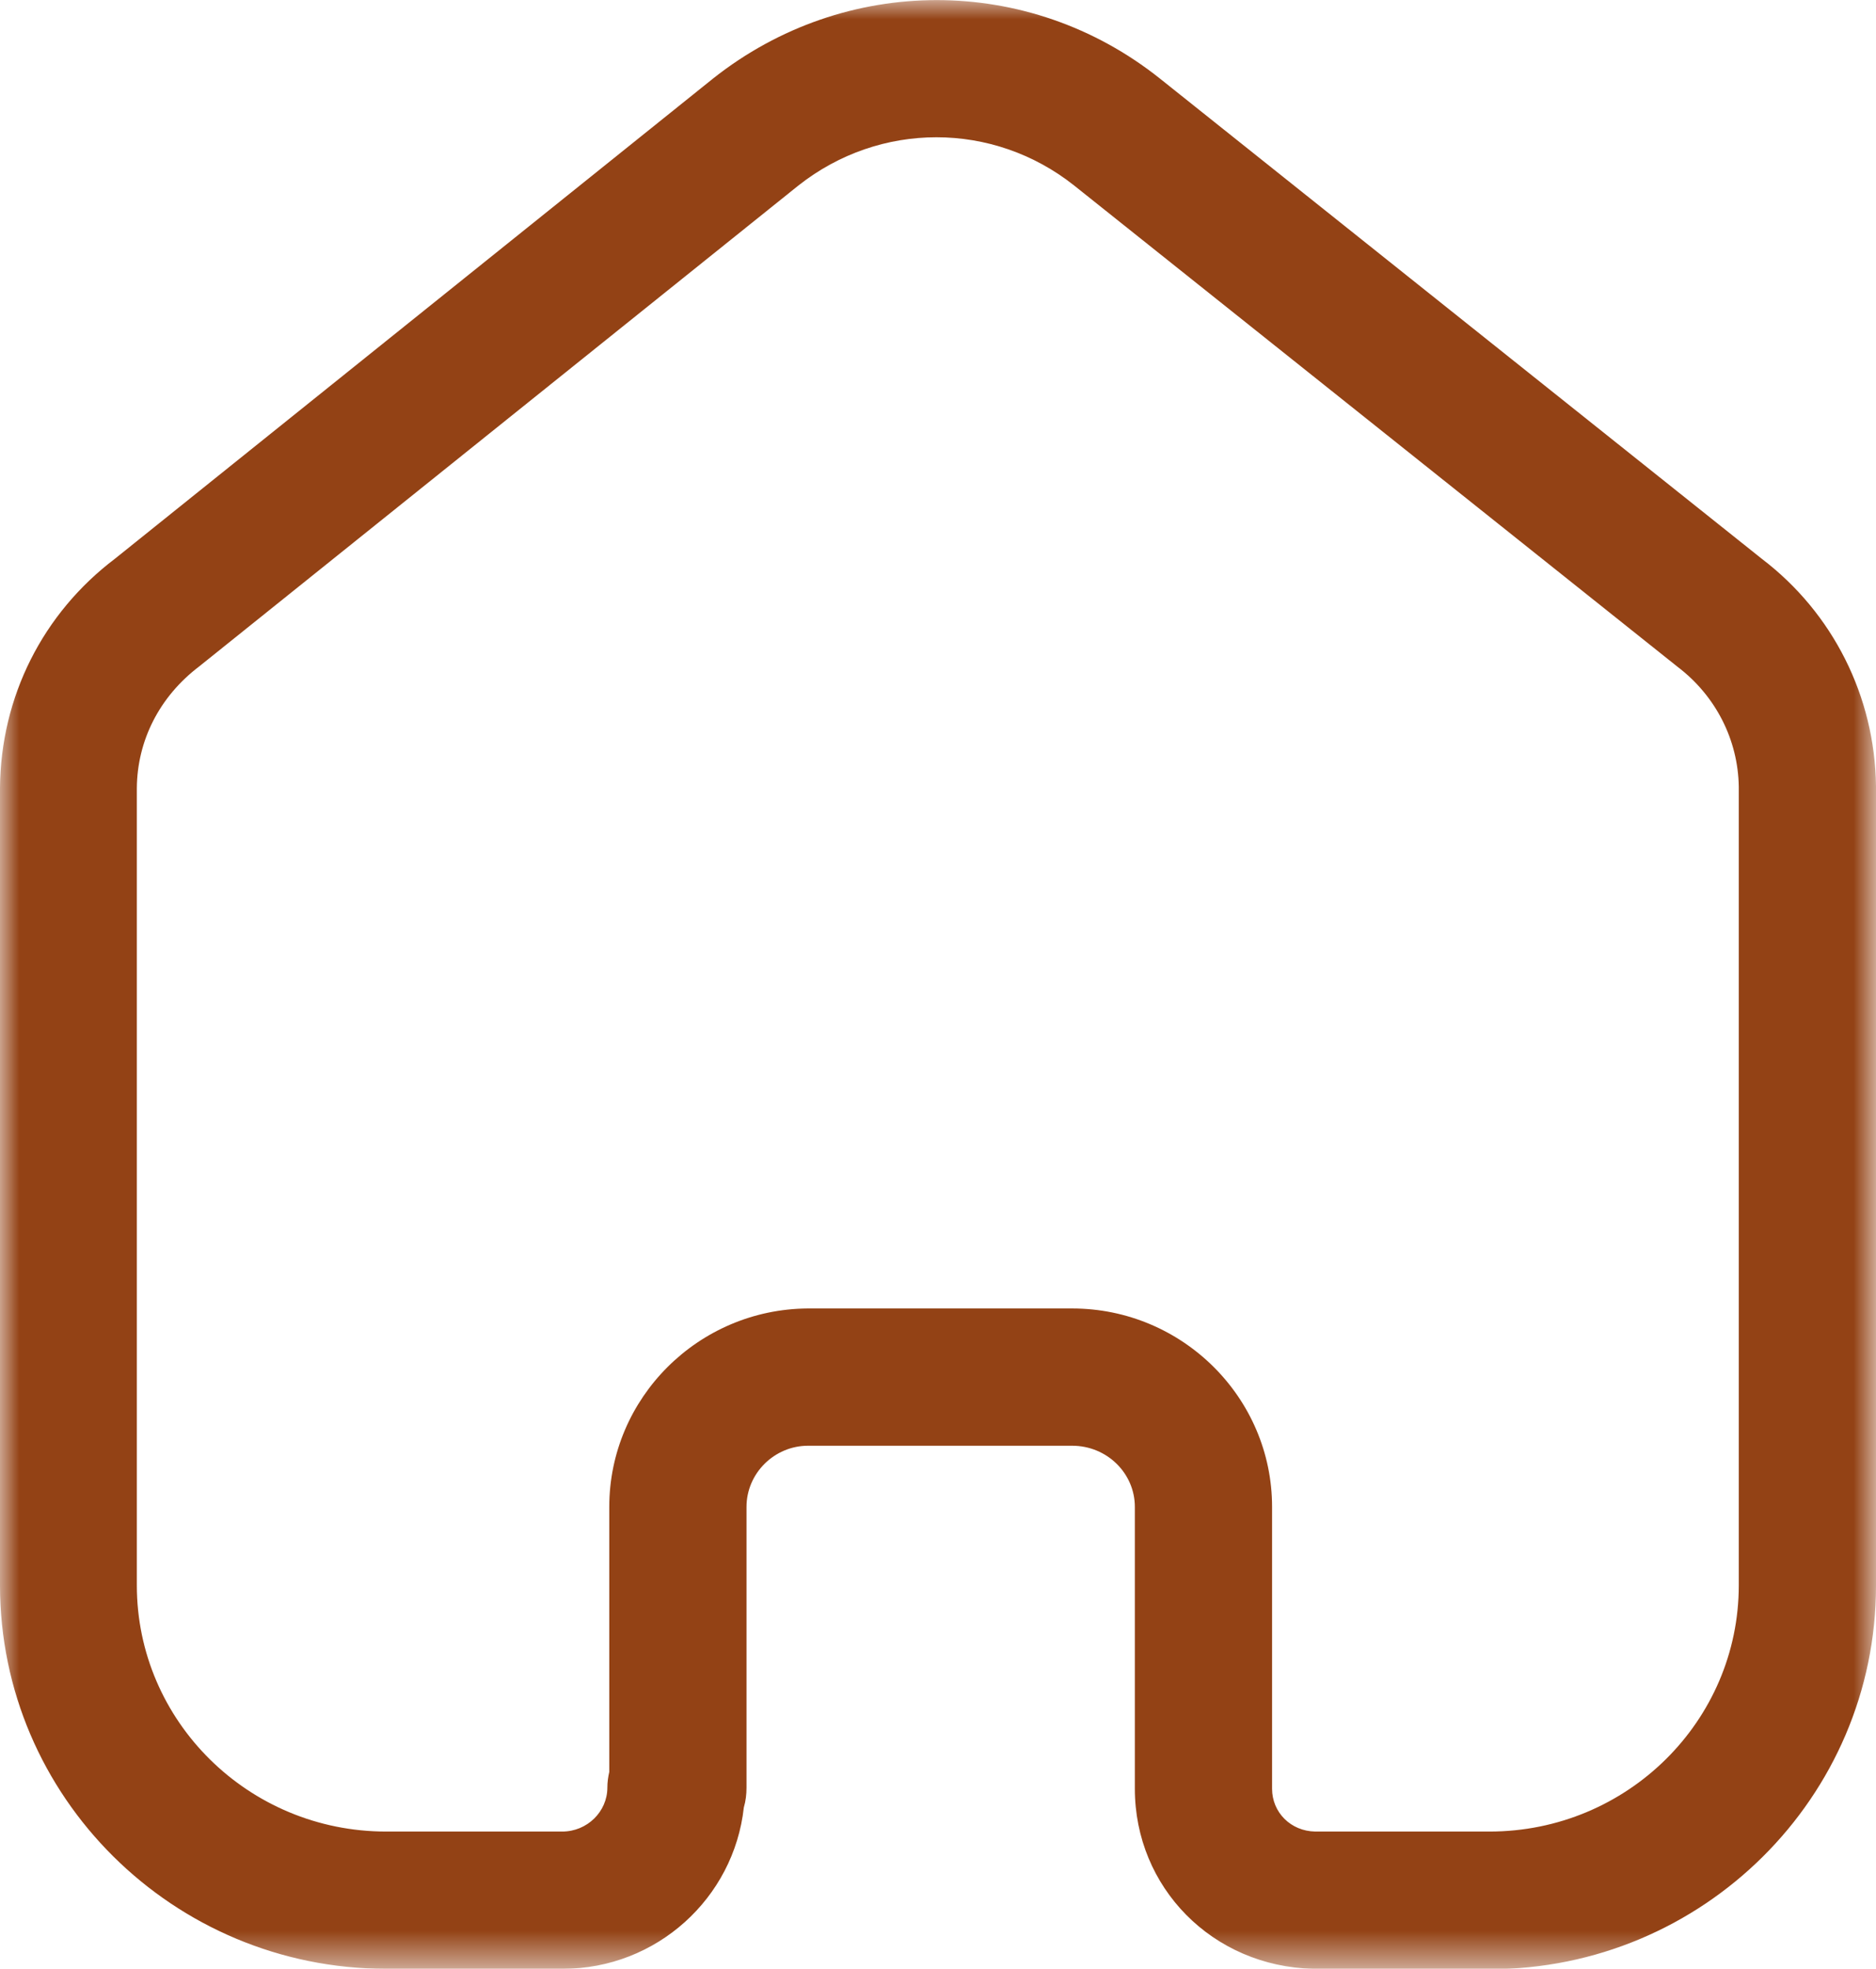 <?xml version="1.0" encoding="UTF-8"?>
<svg id="Capa_1" data-name="Capa 1" xmlns="http://www.w3.org/2000/svg" xmlns:xlink="http://www.w3.org/1999/xlink" viewBox="0 0 49.08 51.49">
  <defs>
    <style>
      .cls-1 {
        fill: #934215;
      }

      .cls-1, .cls-2 {
        fill-rule: evenodd;
      }

      .cls-3 {
        mask: url(#mask);
      }

      .cls-2 {
        fill: #fff;
      }
    </style>
    <mask id="mask" x="0" y="0" width="49.08" height="51.49" maskUnits="userSpaceOnUse">
      <g id="mask4_1_421" data-name="mask4 1 421">
        <path id="Clip_2_3" data-name="Clip 2_3" class="cls-2" d="M0,0h49.08v51.49H0V0Z"/>
      </g>
    </mask>
  </defs>
  <g id="Iconly_Light-Outline_Home" data-name="Iconly/Light-Outline/Home">
    <g id="Iconly_Light-Outline_Home_2" data-name="Iconly/Light-Outline/Home_2">
      <g id="Home">
        <g class="cls-3">
          <path id="Fill_1_3" data-name="Fill 1_3" class="cls-1" d="M28.05,34.22c2.88,0,5.23,2.33,5.23,5.19v7.37c0,.62.49,1.11,1.13,1.12h4.56c3.6,0,6.52-2.89,6.52-6.44v-20.89c-.02-1.22-.6-2.37-1.6-3.13l-15.79-12.59c-2.12-1.68-5.08-1.68-7.21,0l-15.68,12.58c-1.04.79-1.62,1.94-1.63,3.18v20.85c0,3.55,2.92,6.44,6.52,6.44h4.61c.65,0,1.18-.52,1.18-1.15,0-.14.02-.28.05-.41v-6.93c0-2.85,2.33-5.17,5.19-5.19h6.92ZM38.97,51.49h-4.61c-2.64-.06-4.67-2.13-4.67-4.71v-7.37c0-.88-.73-1.6-1.64-1.6h-6.91c-.88,0-1.61.72-1.61,1.6v7.34c0,.18-.02.35-.07.52-.26,2.37-2.28,4.22-4.74,4.22h-4.61c-5.58,0-10.11-4.5-10.11-10.03v-20.86c.02-2.38,1.12-4.56,3.01-5.99L18.66,2.05c3.45-2.73,8.25-2.73,11.68,0l15.76,12.57c1.85,1.41,2.95,3.59,2.98,5.94v20.91c0,5.53-4.53,10.03-10.11,10.03h0Z"/>
        </g>
      </g>
    </g>
  </g>
</svg>